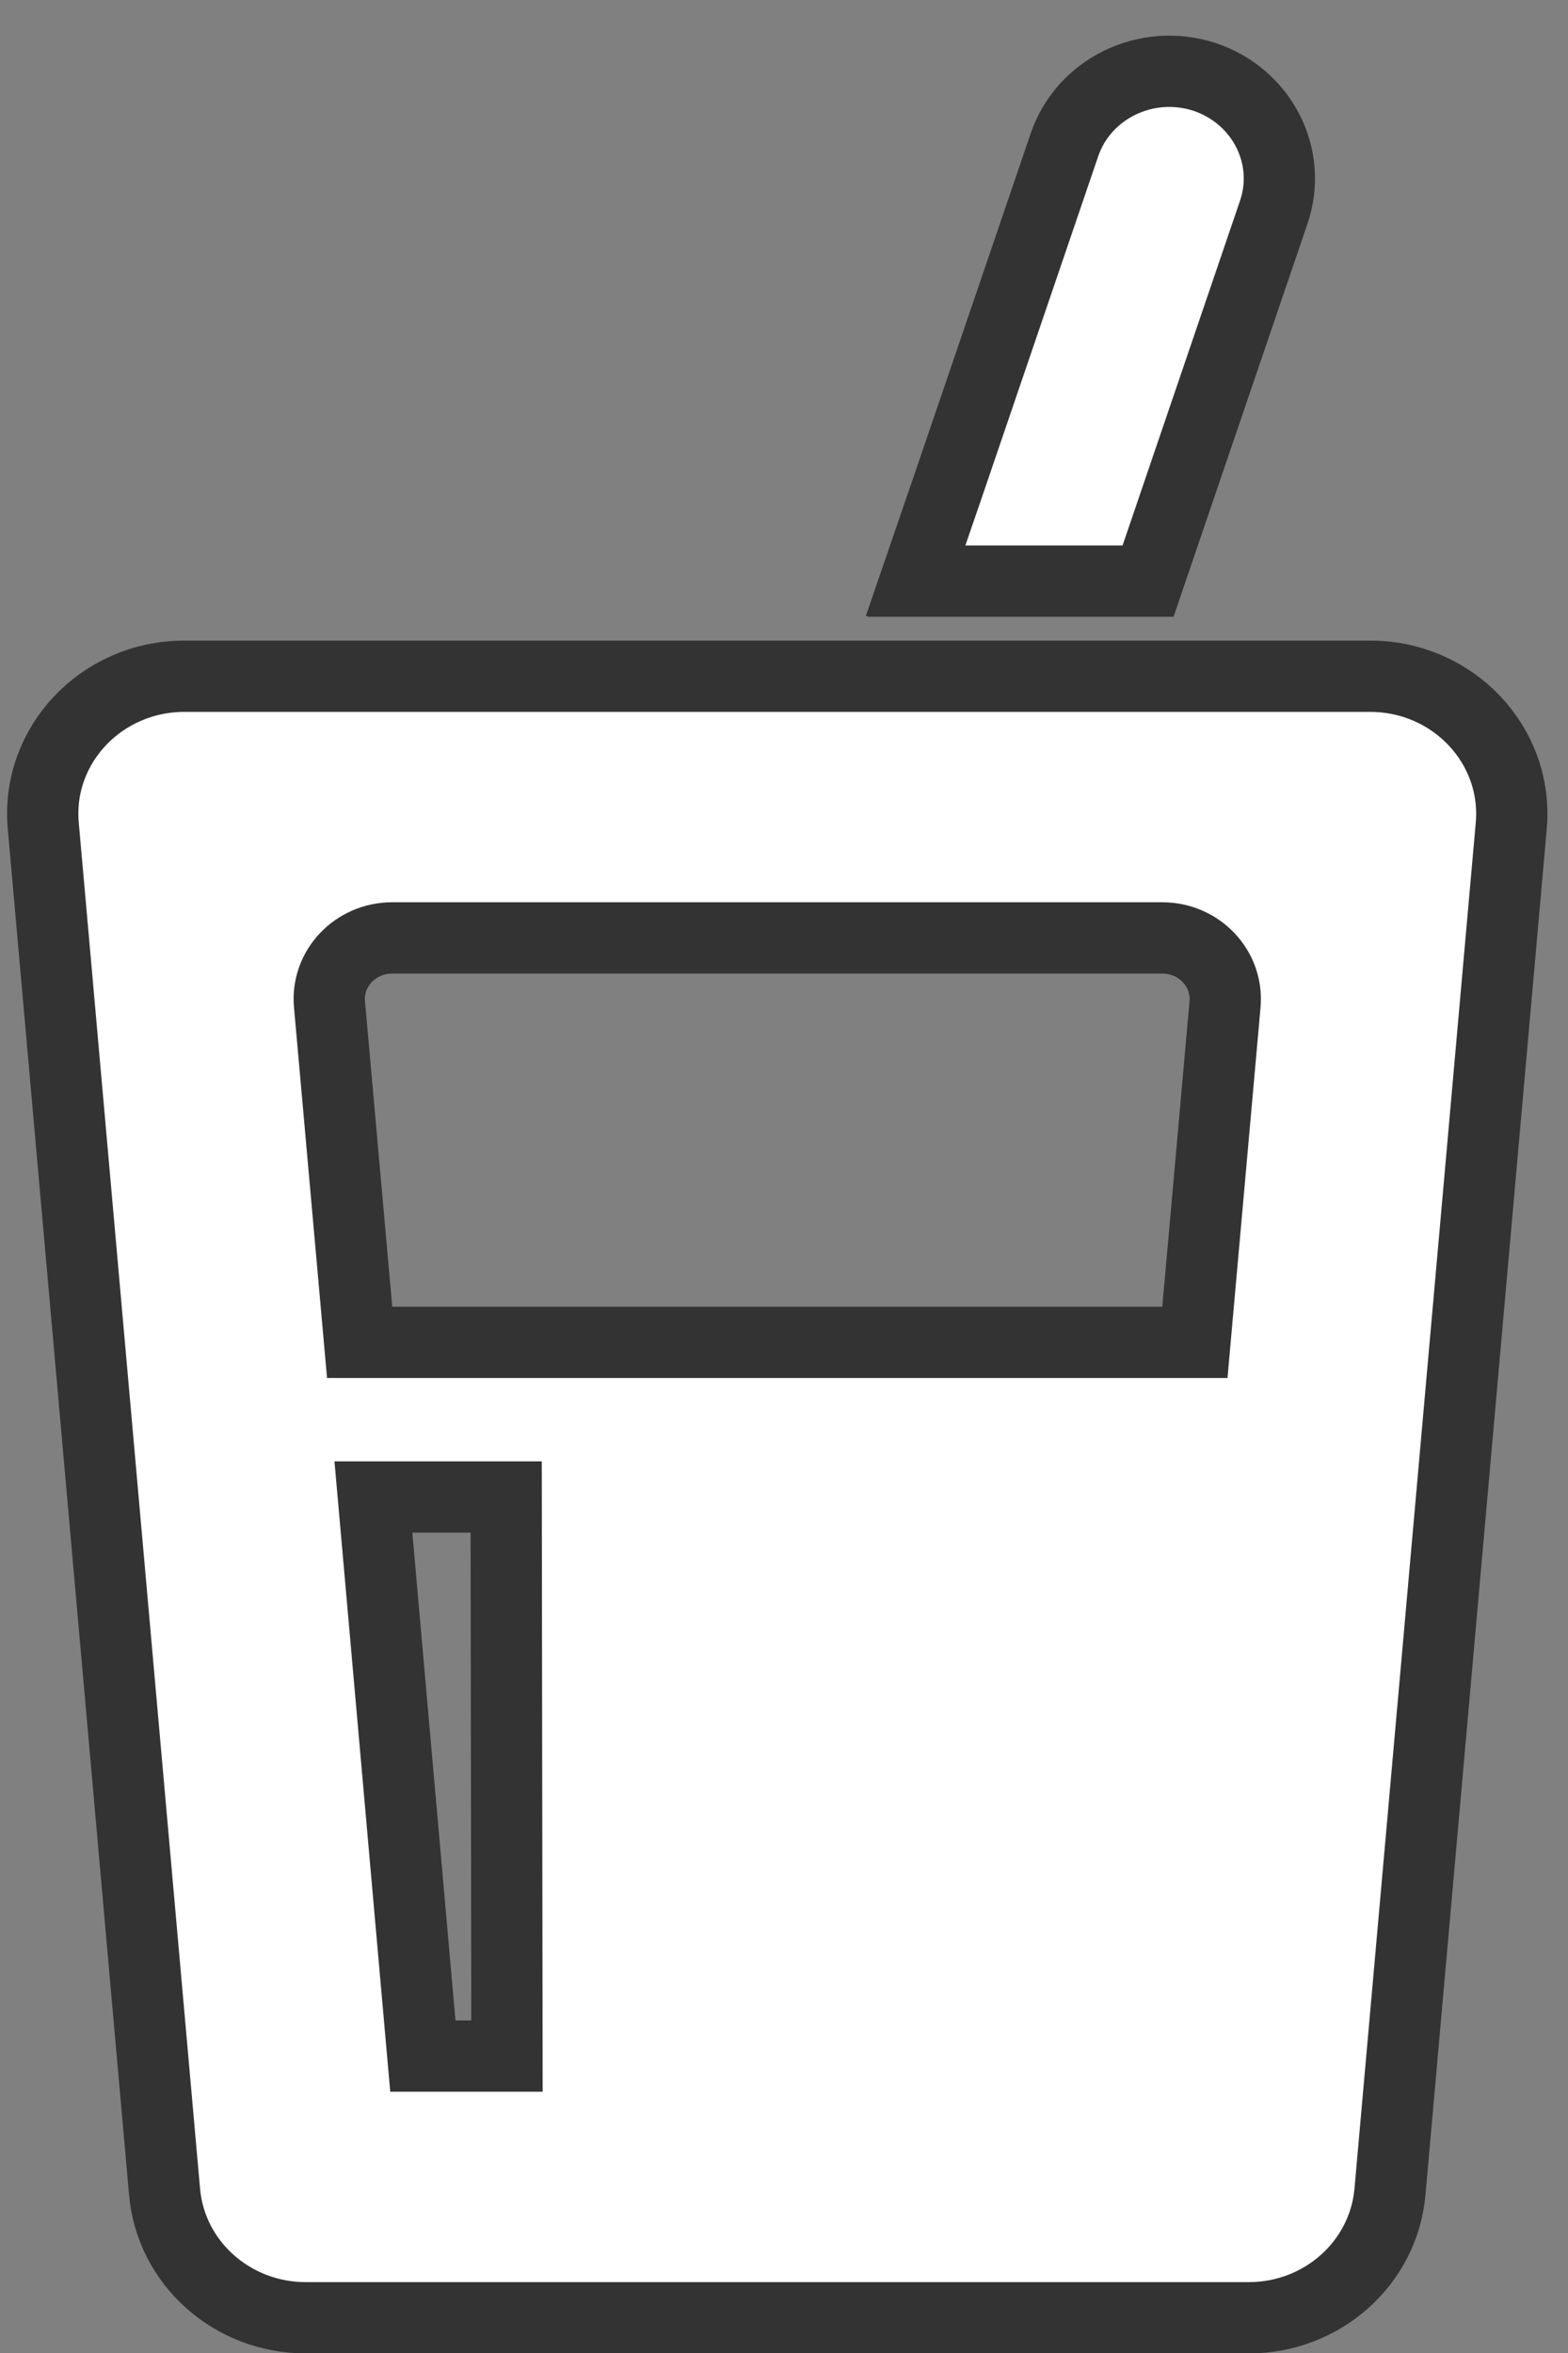 <svg width="22" height="33" viewBox="0 0 22 33" fill="none" xmlns="http://www.w3.org/2000/svg">
<rect x="0" y="0" width="22" height="33" fill="#808080" stroke="none"/>
<path d="M19.223 9.484H15.65H12.391H2.587C1.422 9.484 0.507 10.452 0.607 11.579L2.309 30.741C2.398 31.739 3.258 32.506 4.29 32.506H17.521C18.553 32.506 19.412 31.739 19.502 30.741L21.204 11.579C21.303 10.452 20.389 9.484 19.223 9.484ZM5.933 28.836L5.239 20.995H7.102L7.113 28.836V28.836H5.933ZM16.765 18.826H5.046L4.623 14.085C4.578 13.585 4.984 13.154 5.503 13.154H16.307C16.827 13.154 17.232 13.585 17.188 14.085L16.765 18.826Z" fill="white" stroke="#333333"/>
<path d="M12.851 8.14L12.848 8.15H16.108L17.872 2.975C18.14 2.187 17.7 1.34 16.892 1.076C16.08 0.816 15.204 1.243 14.935 2.031L13.356 6.66L12.848 8.14L12.851 8.14Z" fill="white" stroke="#333333"/>
</svg>
